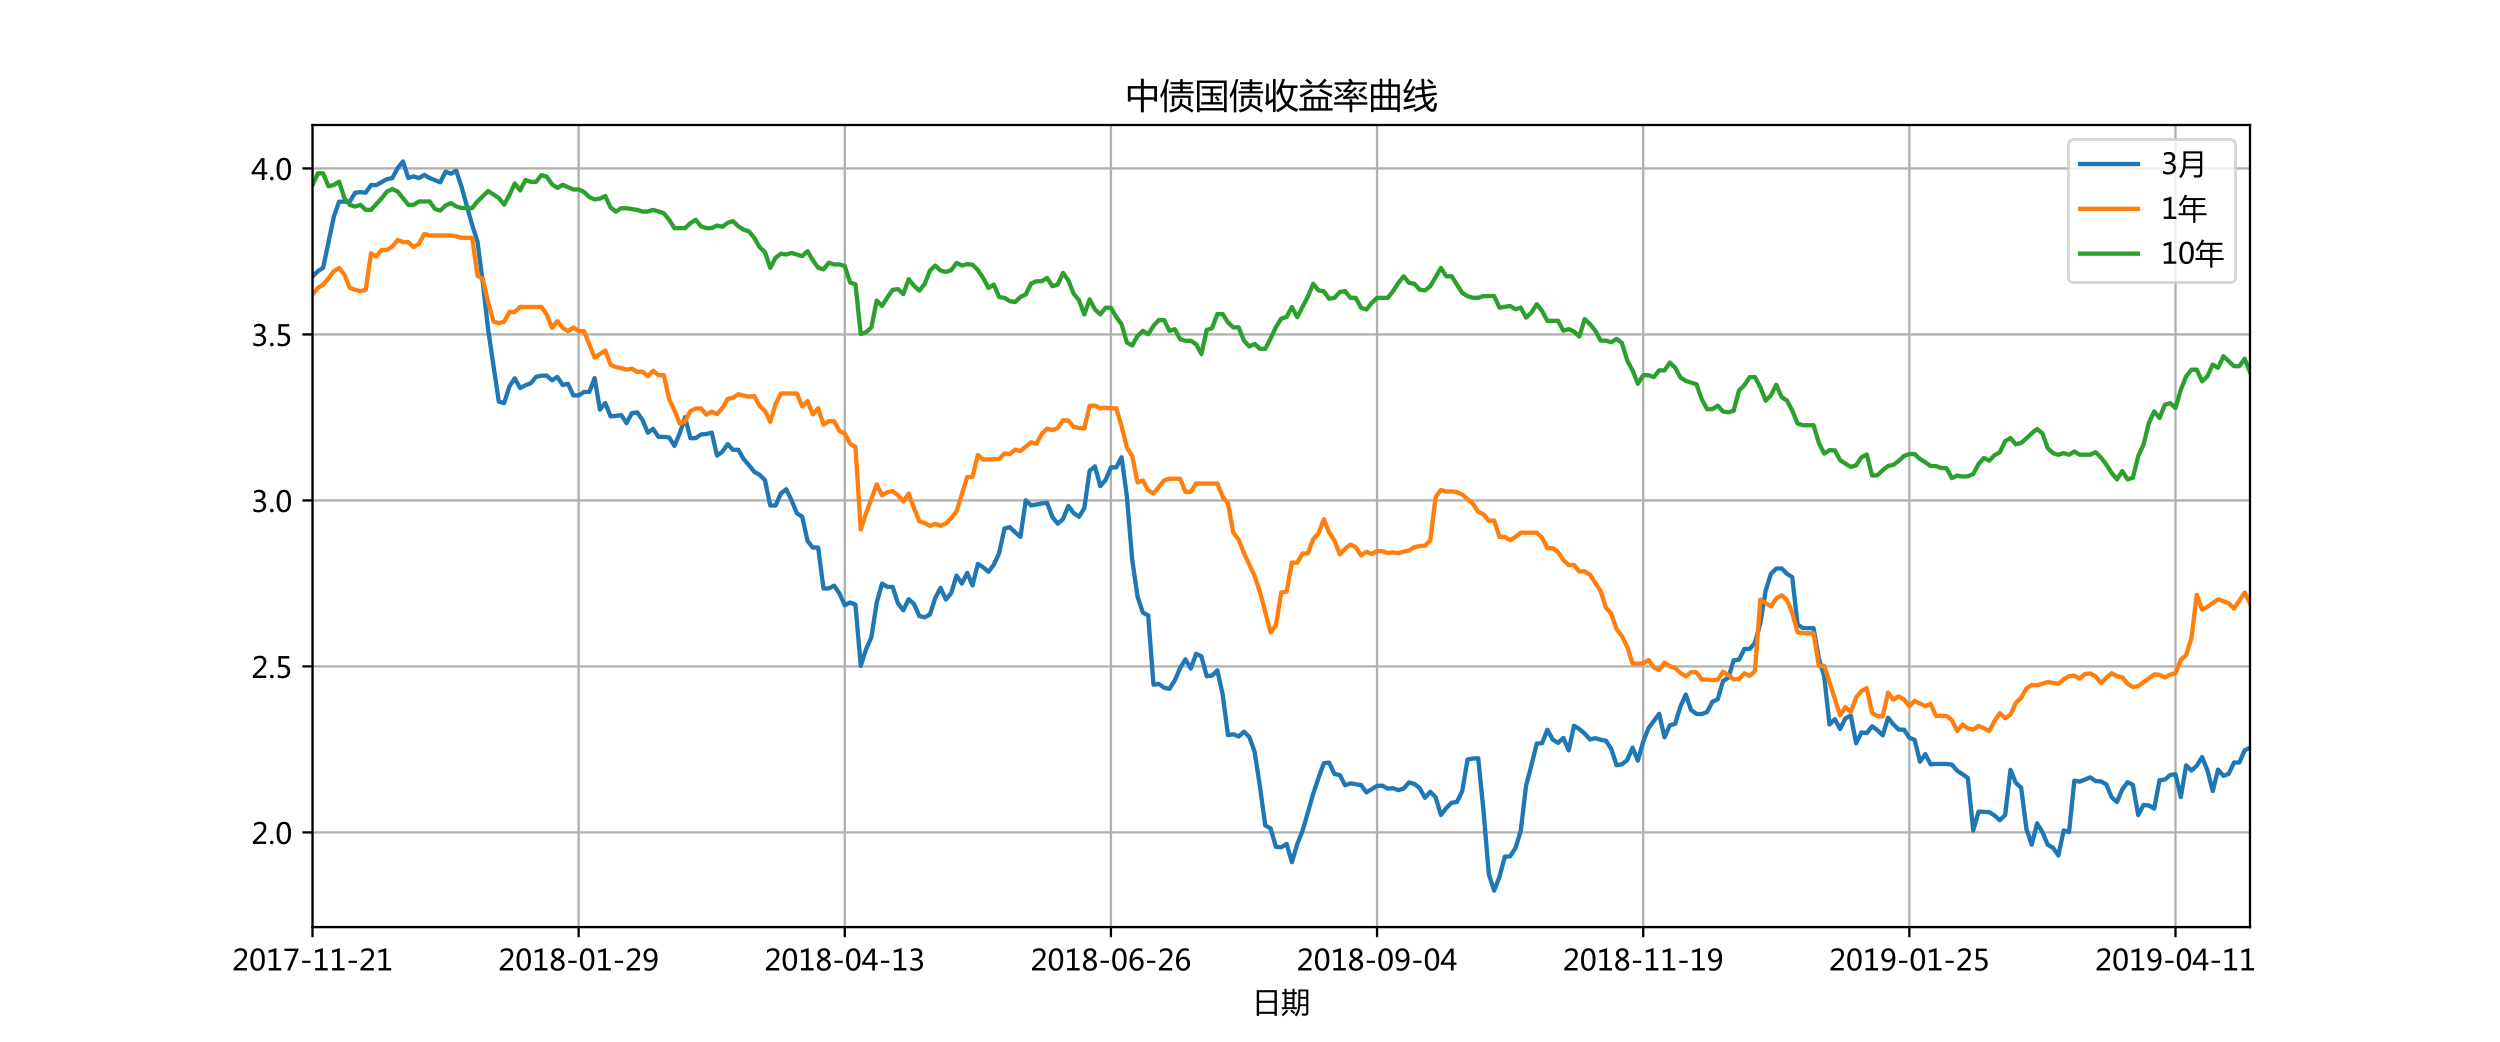 <?xml version="1.0" encoding="utf-8" standalone="no"?>
<!DOCTYPE svg PUBLIC "-//W3C//DTD SVG 1.1//EN"
  "http://www.w3.org/Graphics/SVG/1.1/DTD/svg11.dtd">
<!-- Created with matplotlib (http://matplotlib.org/) -->
<svg height="360pt" version="1.1" viewBox="0 0 864 360" width="864pt" xmlns="http://www.w3.org/2000/svg" xmlns:xlink="http://www.w3.org/1999/xlink">
 <defs>
  <style type="text/css">
*{stroke-linecap:butt;stroke-linejoin:round;}
  </style>
 </defs>
 <g id="figure_1">
  <g id="patch_1">
   <path d="M 0 360 
L 864 360 
L 864 0 
L 0 0 
z
" style="fill:#ffffff;"/>
  </g>
  <g id="axes_1">
   <g id="patch_2">
    <path d="M 108 320.4 
L 777.6 320.4 
L 777.6 43.2 
L 108 43.2 
z
" style="fill:#ffffff;"/>
   </g>
   <g id="matplotlib.axis_1">
    <g id="xtick_1">
     <g id="line2d_1">
      <path clip-path="url(#pf4956e67d6)" d="M 108 320.4 
L 108 43.2 
" style="fill:none;stroke:#b0b0b0;stroke-linecap:square;stroke-width:0.8;"/>
     </g>
     <g id="line2d_2">
      <defs>
       <path d="M 0 0 
L 0 3.5 
" id="m9fa813338a" style="stroke:#000000;stroke-width:0.8;"/>
      </defs>
      <g>
       <use style="stroke:#000000;stroke-width:0.8;" x="108" xlink:href="#m9fa813338a" y="320.4"/>
      </g>
     </g>
     <g id="text_1">
      <!-- 2017-11-21 -->
      <defs>
       <path d="M 51.172 0 
L 5.172 0 
L 5.172 8.297 
L 27.156 30.219 
Q 36.234 39.312 39.312 44.609 
Q 42.391 49.906 42.391 55.562 
Q 42.391 62.016 38.766 65.453 
Q 35.156 68.891 28.328 68.891 
Q 18.219 68.891 9.031 60.297 
L 9.031 70.016 
Q 17.969 76.906 29.828 76.906 
Q 40.047 76.906 45.953 71.391 
Q 51.859 65.875 51.859 56.547 
Q 51.859 49.516 48.062 42.75 
Q 44.281 35.984 33.734 25.531 
L 16.5 8.688 
L 16.5 8.5 
L 51.172 8.5 
z
" id="MicrosoftYaHei-32"/>
       <path d="M 4.438 36.328 
Q 4.438 56.344 11.078 66.625 
Q 17.719 76.906 30.328 76.906 
Q 54.344 76.906 54.344 38.141 
Q 54.344 19 47.578 8.859 
Q 40.828 -1.266 28.609 -1.266 
Q 17.094 -1.266 10.766 8.344 
Q 4.438 17.969 4.438 36.328 
z
M 14.203 36.766 
Q 14.203 6.641 29.5 6.641 
Q 44.531 6.641 44.531 37.25 
Q 44.531 68.953 29.781 68.953 
Q 14.203 68.953 14.203 36.766 
z
" id="MicrosoftYaHei-30"/>
       <path d="M 52.594 0 
L 9.234 0 
L 9.234 8.25 
L 26.172 8.25 
L 26.172 65.672 
L 8.797 60.641 
L 8.797 69.438 
L 35.688 77.25 
L 35.688 8.25 
L 52.594 8.25 
z
" id="MicrosoftYaHei-31"/>
       <path d="M 53.766 72.312 
L 24.172 0 
L 14.266 0 
L 42.391 67.188 
L 4.594 67.188 
L 4.594 75.641 
L 53.766 75.641 
z
" id="MicrosoftYaHei-37"/>
       <path d="M 36.375 26.266 
L 7.625 26.266 
L 7.625 33.641 
L 36.375 33.641 
z
" id="MicrosoftYaHei-2d"/>
      </defs>
      <g transform="translate(80.217 335.394)scale(0.1 -0.1)">
       <use xlink:href="#MicrosoftYaHei-32"/>
       <use x="58.643" xlink:href="#MicrosoftYaHei-30"/>
       <use x="117.285" xlink:href="#MicrosoftYaHei-31"/>
       <use x="175.928" xlink:href="#MicrosoftYaHei-37"/>
       <use x="234.57" xlink:href="#MicrosoftYaHei-2d"/>
       <use x="277.832" xlink:href="#MicrosoftYaHei-31"/>
       <use x="336.475" xlink:href="#MicrosoftYaHei-31"/>
       <use x="395.117" xlink:href="#MicrosoftYaHei-2d"/>
       <use x="438.379" xlink:href="#MicrosoftYaHei-32"/>
       <use x="497.021" xlink:href="#MicrosoftYaHei-31"/>
      </g>
     </g>
    </g>
    <g id="xtick_2">
     <g id="line2d_3">
      <path clip-path="url(#pf4956e67d6)" d="M 199.978 320.4 
L 199.978 43.2 
" style="fill:none;stroke:#b0b0b0;stroke-linecap:square;stroke-width:0.8;"/>
     </g>
     <g id="line2d_4">
      <g>
       <use style="stroke:#000000;stroke-width:0.8;" x="199.978" xlink:href="#m9fa813338a" y="320.4"/>
      </g>
     </g>
     <g id="text_2">
      <!-- 2018-01-29 -->
      <defs>
       <path d="M 21.391 39.797 
Q 7.859 46.094 7.859 58.062 
Q 7.859 66.406 14.203 71.656 
Q 20.562 76.906 30.422 76.906 
Q 39.453 76.906 45.312 71.969 
Q 51.172 67.047 51.172 59.234 
Q 51.172 46.625 37.062 39.844 
L 37.062 39.656 
Q 53.609 33.688 53.609 19.344 
Q 53.609 9.906 46.797 4.312 
Q 39.984 -1.266 27.781 -1.266 
Q 17.781 -1.266 11.469 4.25 
Q 5.172 9.766 5.172 18.562 
Q 5.172 33.016 21.391 39.594 
z
M 41.5 58.109 
Q 41.5 63.188 38.328 66.109 
Q 35.156 69.047 29.734 69.047 
Q 24.656 69.047 21.094 65.984 
Q 17.531 62.938 17.531 58.203 
Q 17.531 48.734 29.391 43.797 
Q 41.5 48.828 41.5 58.109 
z
M 28.812 35.25 
Q 14.797 29.594 14.797 19.047 
Q 14.797 13.578 18.891 10.062 
Q 23 6.547 29.594 6.547 
Q 35.984 6.547 39.984 10.031 
Q 44 13.531 44 18.75 
Q 44 29.734 28.812 35.25 
z
" id="MicrosoftYaHei-38"/>
       <path d="M 9.031 10.25 
Q 15.281 6.641 22.516 6.641 
Q 32.672 6.641 38.25 14.641 
Q 43.844 22.656 43.844 37.406 
Q 43.75 37.312 43.656 37.406 
Q 38.672 27.938 26.906 27.938 
Q 17.391 27.938 11.141 34.469 
Q 4.891 41.016 4.891 51.469 
Q 4.891 62.594 11.719 69.75 
Q 18.562 76.906 29.438 76.906 
Q 40.719 76.906 47.062 68.047 
Q 53.422 59.188 53.422 42.234 
Q 53.422 21.297 45.219 10.016 
Q 37.016 -1.266 22.516 -1.266 
Q 14.547 -1.266 9.031 1.312 
z
M 14.547 52.688 
Q 14.547 45.062 18.453 40.594 
Q 22.359 36.141 29.25 36.141 
Q 35.203 36.141 39.25 40.203 
Q 43.312 44.281 43.312 50.094 
Q 43.312 58.25 39.281 63.594 
Q 35.25 68.953 28.656 68.953 
Q 22.562 68.953 18.547 64.312 
Q 14.547 59.672 14.547 52.688 
z
" id="MicrosoftYaHei-39"/>
      </defs>
      <g transform="translate(172.195 335.394)scale(0.1 -0.1)">
       <use xlink:href="#MicrosoftYaHei-32"/>
       <use x="58.643" xlink:href="#MicrosoftYaHei-30"/>
       <use x="117.285" xlink:href="#MicrosoftYaHei-31"/>
       <use x="175.928" xlink:href="#MicrosoftYaHei-38"/>
       <use x="234.57" xlink:href="#MicrosoftYaHei-2d"/>
       <use x="277.832" xlink:href="#MicrosoftYaHei-30"/>
       <use x="336.475" xlink:href="#MicrosoftYaHei-31"/>
       <use x="395.117" xlink:href="#MicrosoftYaHei-2d"/>
       <use x="438.379" xlink:href="#MicrosoftYaHei-32"/>
       <use x="497.021" xlink:href="#MicrosoftYaHei-39"/>
      </g>
     </g>
    </g>
    <g id="xtick_3">
     <g id="line2d_5">
      <path clip-path="url(#pf4956e67d6)" d="M 291.956 320.4 
L 291.956 43.2 
" style="fill:none;stroke:#b0b0b0;stroke-linecap:square;stroke-width:0.8;"/>
     </g>
     <g id="line2d_6">
      <g>
       <use style="stroke:#000000;stroke-width:0.8;" x="291.956" xlink:href="#m9fa813338a" y="320.4"/>
      </g>
     </g>
     <g id="text_3">
      <!-- 2018-04-13 -->
      <defs>
       <path d="M 55.078 19.625 
L 45.406 19.625 
L 45.406 0 
L 36.141 0 
L 36.141 19.625 
L 0.875 19.625 
L 0.875 25.828 
L 34.328 75.641 
L 45.406 75.641 
L 45.406 27.203 
L 55.078 27.203 
z
M 36.141 27.203 
L 36.141 58.891 
Q 36.141 62.25 36.328 66.656 
L 36.141 66.656 
Q 35.453 64.797 33.25 60.844 
L 10.75 27.203 
z
" id="MicrosoftYaHei-34"/>
       <path d="M 6.984 12.641 
Q 14.75 6.641 24.516 6.641 
Q 32.328 6.641 36.891 10.469 
Q 41.453 14.312 41.453 20.75 
Q 41.453 35.109 20.906 35.109 
L 14.594 35.109 
L 14.594 43.016 
L 20.609 43.016 
Q 38.812 43.016 38.812 56.5 
Q 38.812 68.953 24.906 68.953 
Q 16.938 68.953 9.906 63.578 
L 9.906 72.609 
Q 17.328 76.906 27.25 76.906 
Q 36.922 76.906 42.781 71.844 
Q 48.641 66.797 48.641 58.734 
Q 48.641 43.891 33.5 39.656 
L 33.5 39.453 
Q 41.703 38.578 46.453 33.672 
Q 51.219 28.766 51.219 21.438 
Q 51.219 11.234 43.875 4.984 
Q 36.531 -1.266 24.312 -1.266 
Q 13.578 -1.266 6.984 2.734 
z
" id="MicrosoftYaHei-33"/>
      </defs>
      <g transform="translate(264.173 335.394)scale(0.1 -0.1)">
       <use xlink:href="#MicrosoftYaHei-32"/>
       <use x="58.643" xlink:href="#MicrosoftYaHei-30"/>
       <use x="117.285" xlink:href="#MicrosoftYaHei-31"/>
       <use x="175.928" xlink:href="#MicrosoftYaHei-38"/>
       <use x="234.57" xlink:href="#MicrosoftYaHei-2d"/>
       <use x="277.832" xlink:href="#MicrosoftYaHei-30"/>
       <use x="336.475" xlink:href="#MicrosoftYaHei-34"/>
       <use x="395.117" xlink:href="#MicrosoftYaHei-2d"/>
       <use x="438.379" xlink:href="#MicrosoftYaHei-31"/>
       <use x="497.021" xlink:href="#MicrosoftYaHei-33"/>
      </g>
     </g>
    </g>
    <g id="xtick_4">
     <g id="line2d_7">
      <path clip-path="url(#pf4956e67d6)" d="M 383.934 320.4 
L 383.934 43.2 
" style="fill:none;stroke:#b0b0b0;stroke-linecap:square;stroke-width:0.8;"/>
     </g>
     <g id="line2d_8">
      <g>
       <use style="stroke:#000000;stroke-width:0.8;" x="383.934" xlink:href="#m9fa813338a" y="320.4"/>
      </g>
     </g>
     <g id="text_4">
      <!-- 2018-06-26 -->
      <defs>
       <path d="M 49.703 65.922 
Q 43.797 68.953 37.359 68.953 
Q 27.547 68.953 21.578 60.406 
Q 15.625 51.859 15.531 37.062 
L 15.766 37.062 
Q 21.141 47.469 32.906 47.469 
Q 42.719 47.469 48.578 41.062 
Q 54.438 34.672 54.438 24.078 
Q 54.438 12.984 47.672 5.859 
Q 40.922 -1.266 30.422 -1.266 
Q 18.891 -1.266 12.328 7.734 
Q 5.766 16.75 5.766 33.297 
Q 5.766 53.328 14.375 65.109 
Q 23 76.906 37.062 76.906 
Q 45.125 76.906 49.703 74.703 
z
M 16.109 24.75 
Q 16.109 17.281 20.094 11.953 
Q 24.078 6.641 30.672 6.641 
Q 36.922 6.641 40.828 11.234 
Q 44.734 15.828 44.734 23.047 
Q 44.734 30.859 41.047 35.203 
Q 37.359 39.547 30.562 39.547 
Q 24.125 39.547 20.109 35.156 
Q 16.109 30.766 16.109 24.75 
z
" id="MicrosoftYaHei-36"/>
      </defs>
      <g transform="translate(356.151 335.394)scale(0.1 -0.1)">
       <use xlink:href="#MicrosoftYaHei-32"/>
       <use x="58.643" xlink:href="#MicrosoftYaHei-30"/>
       <use x="117.285" xlink:href="#MicrosoftYaHei-31"/>
       <use x="175.928" xlink:href="#MicrosoftYaHei-38"/>
       <use x="234.57" xlink:href="#MicrosoftYaHei-2d"/>
       <use x="277.832" xlink:href="#MicrosoftYaHei-30"/>
       <use x="336.475" xlink:href="#MicrosoftYaHei-36"/>
       <use x="395.117" xlink:href="#MicrosoftYaHei-2d"/>
       <use x="438.379" xlink:href="#MicrosoftYaHei-32"/>
       <use x="497.021" xlink:href="#MicrosoftYaHei-36"/>
      </g>
     </g>
    </g>
    <g id="xtick_5">
     <g id="line2d_9">
      <path clip-path="url(#pf4956e67d6)" d="M 475.912 320.4 
L 475.912 43.2 
" style="fill:none;stroke:#b0b0b0;stroke-linecap:square;stroke-width:0.8;"/>
     </g>
     <g id="line2d_10">
      <g>
       <use style="stroke:#000000;stroke-width:0.8;" x="475.912" xlink:href="#m9fa813338a" y="320.4"/>
      </g>
     </g>
     <g id="text_5">
      <!-- 2018-09-04 -->
      <g transform="translate(448.129 335.394)scale(0.1 -0.1)">
       <use xlink:href="#MicrosoftYaHei-32"/>
       <use x="58.643" xlink:href="#MicrosoftYaHei-30"/>
       <use x="117.285" xlink:href="#MicrosoftYaHei-31"/>
       <use x="175.928" xlink:href="#MicrosoftYaHei-38"/>
       <use x="234.57" xlink:href="#MicrosoftYaHei-2d"/>
       <use x="277.832" xlink:href="#MicrosoftYaHei-30"/>
       <use x="336.475" xlink:href="#MicrosoftYaHei-39"/>
       <use x="395.117" xlink:href="#MicrosoftYaHei-2d"/>
       <use x="438.379" xlink:href="#MicrosoftYaHei-30"/>
       <use x="497.021" xlink:href="#MicrosoftYaHei-34"/>
      </g>
     </g>
    </g>
    <g id="xtick_6">
     <g id="line2d_11">
      <path clip-path="url(#pf4956e67d6)" d="M 567.89 320.4 
L 567.89 43.2 
" style="fill:none;stroke:#b0b0b0;stroke-linecap:square;stroke-width:0.8;"/>
     </g>
     <g id="line2d_12">
      <g>
       <use style="stroke:#000000;stroke-width:0.8;" x="567.89" xlink:href="#m9fa813338a" y="320.4"/>
      </g>
     </g>
     <g id="text_6">
      <!-- 2018-11-19 -->
      <g transform="translate(540.107 335.394)scale(0.1 -0.1)">
       <use xlink:href="#MicrosoftYaHei-32"/>
       <use x="58.643" xlink:href="#MicrosoftYaHei-30"/>
       <use x="117.285" xlink:href="#MicrosoftYaHei-31"/>
       <use x="175.928" xlink:href="#MicrosoftYaHei-38"/>
       <use x="234.57" xlink:href="#MicrosoftYaHei-2d"/>
       <use x="277.832" xlink:href="#MicrosoftYaHei-31"/>
       <use x="336.475" xlink:href="#MicrosoftYaHei-31"/>
       <use x="395.117" xlink:href="#MicrosoftYaHei-2d"/>
       <use x="438.379" xlink:href="#MicrosoftYaHei-31"/>
       <use x="497.021" xlink:href="#MicrosoftYaHei-39"/>
      </g>
     </g>
    </g>
    <g id="xtick_7">
     <g id="line2d_13">
      <path clip-path="url(#pf4956e67d6)" d="M 659.868 320.4 
L 659.868 43.2 
" style="fill:none;stroke:#b0b0b0;stroke-linecap:square;stroke-width:0.8;"/>
     </g>
     <g id="line2d_14">
      <g>
       <use style="stroke:#000000;stroke-width:0.8;" x="659.868" xlink:href="#m9fa813338a" y="320.4"/>
      </g>
     </g>
     <g id="text_7">
      <!-- 2019-01-25 -->
      <defs>
       <path d="M 8.641 11.625 
Q 16.266 6.641 24.516 6.641 
Q 32.328 6.641 37.109 11 
Q 41.891 15.375 41.891 22.609 
Q 41.891 29.891 37.031 33.891 
Q 32.172 37.891 22.953 37.891 
Q 18.5 37.891 10.984 37.203 
L 10.984 75.641 
L 48.188 75.641 
L 48.188 67.188 
L 19.875 67.188 
L 19.875 45.797 
Q 24.125 46.047 26.266 46.047 
Q 38.234 46.047 44.922 39.984 
Q 51.609 33.938 51.609 23.297 
Q 51.609 12.312 44.422 5.516 
Q 37.25 -1.266 24.609 -1.266 
Q 14.016 -1.266 8.641 1.859 
z
" id="MicrosoftYaHei-35"/>
      </defs>
      <g transform="translate(632.085 335.394)scale(0.1 -0.1)">
       <use xlink:href="#MicrosoftYaHei-32"/>
       <use x="58.643" xlink:href="#MicrosoftYaHei-30"/>
       <use x="117.285" xlink:href="#MicrosoftYaHei-31"/>
       <use x="175.928" xlink:href="#MicrosoftYaHei-39"/>
       <use x="234.57" xlink:href="#MicrosoftYaHei-2d"/>
       <use x="277.832" xlink:href="#MicrosoftYaHei-30"/>
       <use x="336.475" xlink:href="#MicrosoftYaHei-31"/>
       <use x="395.117" xlink:href="#MicrosoftYaHei-2d"/>
       <use x="438.379" xlink:href="#MicrosoftYaHei-32"/>
       <use x="497.021" xlink:href="#MicrosoftYaHei-35"/>
      </g>
     </g>
    </g>
    <g id="xtick_8">
     <g id="line2d_15">
      <path clip-path="url(#pf4956e67d6)" d="M 751.846 320.4 
L 751.846 43.2 
" style="fill:none;stroke:#b0b0b0;stroke-linecap:square;stroke-width:0.8;"/>
     </g>
     <g id="line2d_16">
      <g>
       <use style="stroke:#000000;stroke-width:0.8;" x="751.846" xlink:href="#m9fa813338a" y="320.4"/>
      </g>
     </g>
     <g id="text_8">
      <!-- 2019-04-11 -->
      <g transform="translate(724.063 335.394)scale(0.1 -0.1)">
       <use xlink:href="#MicrosoftYaHei-32"/>
       <use x="58.643" xlink:href="#MicrosoftYaHei-30"/>
       <use x="117.285" xlink:href="#MicrosoftYaHei-31"/>
       <use x="175.928" xlink:href="#MicrosoftYaHei-39"/>
       <use x="234.57" xlink:href="#MicrosoftYaHei-2d"/>
       <use x="277.832" xlink:href="#MicrosoftYaHei-30"/>
       <use x="336.475" xlink:href="#MicrosoftYaHei-34"/>
       <use x="395.117" xlink:href="#MicrosoftYaHei-2d"/>
       <use x="438.379" xlink:href="#MicrosoftYaHei-31"/>
       <use x="497.021" xlink:href="#MicrosoftYaHei-31"/>
      </g>
     </g>
    </g>
    <g id="text_9">
     <!-- 日期 -->
     <defs>
      <path d="M 15.234 76.703 
L 84.859 76.703 
L 84.859 -11.969 
L 76.562 -11.969 
L 76.562 -5.031 
L 23.531 -5.031 
L 23.531 -11.969 
L 15.234 -11.969 
z
M 23.531 32.859 
L 23.531 2.094 
L 76.562 2.094 
L 76.562 32.859 
z
M 23.531 69.391 
L 23.531 40.188 
L 76.562 40.188 
L 76.562 69.391 
z
" id="MicrosoftYaHei-65e5"/>
      <path d="M 58.891 79.156 
L 93.453 79.156 
L 93.453 -0.047 
Q 93.453 -11.578 82.516 -11.578 
Q 77.047 -11.578 71.781 -11.281 
Q 71.391 -8.062 70.609 -3.766 
Q 77.734 -4.438 80.859 -4.438 
Q 86.234 -4.438 86.234 0.922 
L 86.234 21.438 
L 65.328 21.438 
Q 64.266 0.047 52.344 -14.109 
Q 49.703 -11.375 46.484 -8.641 
Q 54.391 0.438 56.547 10.203 
Q 58.891 19.578 58.891 42.828 
z
M 1.953 17.828 
L 11.141 17.828 
L 11.141 62.938 
L 3.125 62.938 
L 3.125 69.578 
L 11.141 69.578 
L 11.141 81.5 
L 18.359 81.5 
L 18.359 69.578 
L 38.672 69.578 
L 38.672 81.891 
L 45.906 81.891 
L 45.906 69.578 
L 53.812 69.578 
L 53.812 62.938 
L 45.906 62.938 
L 45.906 17.828 
L 53.719 17.828 
L 53.719 11.188 
L 1.953 11.188 
z
M 65.766 27.875 
L 86.234 27.875 
L 86.234 47.016 
L 66.109 47.016 
Q 66.219 34.422 65.766 27.875 
z
M 86.234 72.516 
L 66.109 72.516 
L 66.109 53.469 
L 86.234 53.469 
z
M 18.359 17.828 
L 38.672 17.828 
L 38.672 28.766 
L 18.359 28.766 
z
M 18.359 35.016 
L 38.672 35.016 
L 38.672 45.844 
L 18.359 45.844 
z
M 18.359 52.094 
L 38.672 52.094 
L 38.672 62.938 
L 18.359 62.938 
z
M 18.359 9.328 
L 24.312 4.641 
Q 14.453 -6 6.344 -13.234 
Q 4.297 -10.891 1.172 -8.062 
Q 10.453 -0.141 18.359 9.328 
z
M 31.156 4.734 
L 35.844 9.516 
Q 42.672 4.438 48.734 -0.734 
L 43.562 -6.297 
Q 38.094 -0.828 31.156 4.734 
z
" id="MicrosoftYaHei-671f"/>
     </defs>
     <g transform="translate(432.8 349.873)scale(0.1 -0.1)">
      <use xlink:href="#MicrosoftYaHei-65e5"/>
      <use x="100" xlink:href="#MicrosoftYaHei-671f"/>
     </g>
    </g>
   </g>
   <g id="matplotlib.axis_2">
    <g id="ytick_1">
     <g id="line2d_17">
      <path clip-path="url(#pf4956e67d6)" d="M 108 287.676 
L 777.6 287.676 
" style="fill:none;stroke:#b0b0b0;stroke-linecap:square;stroke-width:0.8;"/>
     </g>
     <g id="line2d_18">
      <defs>
       <path d="M 0 0 
L -3.5 0 
" id="mf46bacda6b" style="stroke:#000000;stroke-width:0.8;"/>
      </defs>
      <g>
       <use style="stroke:#000000;stroke-width:0.8;" x="108" xlink:href="#mf46bacda6b" y="287.676"/>
      </g>
     </g>
     <g id="text_10">
      <!-- 2.0 -->
      <defs>
       <path d="M 5.812 5.031 
Q 5.812 7.672 7.609 9.469 
Q 9.422 11.281 12.109 11.281 
Q 14.844 11.281 16.641 9.453 
Q 18.453 7.625 18.453 5.031 
Q 18.453 2.484 16.641 0.656 
Q 14.844 -1.172 12.062 -1.172 
Q 9.375 -1.172 7.594 0.656 
Q 5.812 2.484 5.812 5.031 
z
" id="MicrosoftYaHei-2e"/>
      </defs>
      <g transform="translate(86.864 291.673)scale(0.1 -0.1)">
       <use xlink:href="#MicrosoftYaHei-32"/>
       <use x="58.643" xlink:href="#MicrosoftYaHei-2e"/>
       <use x="82.715" xlink:href="#MicrosoftYaHei-30"/>
      </g>
     </g>
    </g>
    <g id="ytick_2">
     <g id="line2d_19">
      <path clip-path="url(#pf4956e67d6)" d="M 108 230.309 
L 777.6 230.309 
" style="fill:none;stroke:#b0b0b0;stroke-linecap:square;stroke-width:0.8;"/>
     </g>
     <g id="line2d_20">
      <g>
       <use style="stroke:#000000;stroke-width:0.8;" x="108" xlink:href="#mf46bacda6b" y="230.309"/>
      </g>
     </g>
     <g id="text_11">
      <!-- 2.5 -->
      <g transform="translate(86.864 234.306)scale(0.1 -0.1)">
       <use xlink:href="#MicrosoftYaHei-32"/>
       <use x="58.643" xlink:href="#MicrosoftYaHei-2e"/>
       <use x="82.715" xlink:href="#MicrosoftYaHei-35"/>
      </g>
     </g>
    </g>
    <g id="ytick_3">
     <g id="line2d_21">
      <path clip-path="url(#pf4956e67d6)" d="M 108 172.943 
L 777.6 172.943 
" style="fill:none;stroke:#b0b0b0;stroke-linecap:square;stroke-width:0.8;"/>
     </g>
     <g id="line2d_22">
      <g>
       <use style="stroke:#000000;stroke-width:0.8;" x="108" xlink:href="#mf46bacda6b" y="172.943"/>
      </g>
     </g>
     <g id="text_12">
      <!-- 3.0 -->
      <g transform="translate(86.864 176.939)scale(0.1 -0.1)">
       <use xlink:href="#MicrosoftYaHei-33"/>
       <use x="58.643" xlink:href="#MicrosoftYaHei-2e"/>
       <use x="82.715" xlink:href="#MicrosoftYaHei-30"/>
      </g>
     </g>
    </g>
    <g id="ytick_4">
     <g id="line2d_23">
      <path clip-path="url(#pf4956e67d6)" d="M 108 115.576 
L 777.6 115.576 
" style="fill:none;stroke:#b0b0b0;stroke-linecap:square;stroke-width:0.8;"/>
     </g>
     <g id="line2d_24">
      <g>
       <use style="stroke:#000000;stroke-width:0.8;" x="108" xlink:href="#mf46bacda6b" y="115.576"/>
      </g>
     </g>
     <g id="text_13">
      <!-- 3.5 -->
      <g transform="translate(86.864 119.573)scale(0.1 -0.1)">
       <use xlink:href="#MicrosoftYaHei-33"/>
       <use x="58.643" xlink:href="#MicrosoftYaHei-2e"/>
       <use x="82.715" xlink:href="#MicrosoftYaHei-35"/>
      </g>
     </g>
    </g>
    <g id="ytick_5">
     <g id="line2d_25">
      <path clip-path="url(#pf4956e67d6)" d="M 108 58.209 
L 777.6 58.209 
" style="fill:none;stroke:#b0b0b0;stroke-linecap:square;stroke-width:0.8;"/>
     </g>
     <g id="line2d_26">
      <g>
       <use style="stroke:#000000;stroke-width:0.8;" x="108" xlink:href="#mf46bacda6b" y="58.209"/>
      </g>
     </g>
     <g id="text_14">
      <!-- 4.0 -->
      <g transform="translate(86.864 62.206)scale(0.1 -0.1)">
       <use xlink:href="#MicrosoftYaHei-34"/>
       <use x="58.643" xlink:href="#MicrosoftYaHei-2e"/>
       <use x="82.715" xlink:href="#MicrosoftYaHei-30"/>
      </g>
     </g>
    </g>
   </g>
   <g id="line2d_27">
    <path clip-path="url(#pf4956e67d6)" d="M 108 95.544 
L 109.84 93.742 
L 111.679 92.526 
L 115.358 74.926 
L 117.198 69.694 
L 120.877 69.717 
L 122.716 66.608 
L 124.556 66.413 
L 126.396 66.573 
L 128.235 63.946 
L 130.075 63.969 
L 133.754 61.892 
L 135.593 61.56 
L 137.433 58.095 
L 139.273 55.8 
L 141.112 61.502 
L 142.952 60.94 
L 144.791 61.548 
L 146.631 60.447 
L 148.47 61.514 
L 152.149 63.005 
L 153.989 59.334 
L 155.829 60.022 
L 157.668 59.024 
L 159.508 64.566 
L 163.187 77.783 
L 165.026 83.485 
L 166.866 97.746 
L 168.705 113.97 
L 172.385 138.787 
L 174.224 139.314 
L 176.064 133.543 
L 177.903 130.755 
L 179.743 134.094 
L 181.582 133.176 
L 183.422 132.476 
L 185.262 130.239 
L 187.101 129.814 
L 188.941 129.814 
L 190.78 131.444 
L 192.62 130.273 
L 194.459 133.038 
L 196.299 132.625 
L 198.138 136.652 
L 199.978 136.641 
L 201.818 135.471 
L 203.657 135.471 
L 205.497 130.698 
L 207.336 141.552 
L 209.176 139.303 
L 211.015 143.892 
L 212.855 143.743 
L 214.695 143.422 
L 216.534 146.256 
L 218.374 142.779 
L 220.213 142.538 
L 222.053 145.154 
L 223.892 149.548 
L 225.732 148.229 
L 227.571 151.006 
L 229.411 150.983 
L 231.251 151.166 
L 233.09 154.103 
L 234.93 149.721 
L 236.769 144.213 
L 238.609 151.419 
L 240.448 151.419 
L 242.288 150.134 
L 244.127 150.007 
L 245.967 149.514 
L 247.807 157.465 
L 249.646 156.1 
L 251.486 153.495 
L 253.325 155.469 
L 255.165 155.469 
L 257.004 158.658 
L 258.844 160.769 
L 260.684 163.064 
L 262.523 164.12 
L 264.363 165.909 
L 266.202 174.698 
L 268.042 174.698 
L 269.881 170.487 
L 271.721 169.088 
L 273.56 172.908 
L 275.4 177.383 
L 277.24 178.576 
L 279.079 186.94 
L 280.919 189.235 
L 282.758 189.235 
L 284.598 203.358 
L 286.437 203.358 
L 288.277 202.406 
L 290.116 205.102 
L 291.956 209.175 
L 293.796 208.212 
L 295.635 209.015 
L 297.475 230.114 
L 299.314 224.377 
L 301.154 220.224 
L 302.993 208.269 
L 304.833 201.683 
L 306.673 202.842 
L 308.512 202.842 
L 310.352 208.567 
L 312.191 210.908 
L 314.031 207.11 
L 315.87 208.716 
L 317.71 212.893 
L 319.549 213.329 
L 321.389 212.353 
L 323.229 206.651 
L 325.068 203.175 
L 326.908 207.213 
L 328.747 204.93 
L 330.587 198.93 
L 332.426 201.66 
L 334.266 197.989 
L 336.105 202.28 
L 337.945 194.868 
L 339.785 196.061 
L 341.624 197.633 
L 343.464 195.132 
L 345.303 191.151 
L 347.143 182.672 
L 348.982 182.19 
L 350.822 183.957 
L 352.662 185.563 
L 354.501 172.92 
L 356.341 174.687 
L 360.02 174.01 
L 361.859 173.757 
L 363.699 178.679 
L 365.538 180.974 
L 367.378 179.391 
L 369.218 174.859 
L 371.057 177.291 
L 372.897 178.622 
L 374.736 175.627 
L 376.576 162.72 
L 378.415 161.194 
L 380.255 167.975 
L 382.095 165.887 
L 383.934 161.515 
L 385.774 161.515 
L 387.613 158.027 
L 389.453 171.543 
L 391.292 193.445 
L 393.132 206.215 
L 394.971 211.711 
L 396.811 212.686 
L 398.651 236.62 
L 400.49 236.356 
L 402.33 237.687 
L 404.169 238.054 
L 406.009 235.139 
L 407.848 230.86 
L 409.688 227.888 
L 411.527 231.021 
L 413.367 225.972 
L 415.207 226.844 
L 417.046 233.705 
L 418.886 233.464 
L 420.725 231.675 
L 422.565 240.096 
L 424.404 254.082 
L 426.244 253.749 
L 428.084 254.541 
L 429.923 252.889 
L 431.763 254.69 
L 433.602 259.796 
L 435.442 271.877 
L 437.281 285.278 
L 439.121 286.31 
L 440.96 292.701 
L 442.8 292.816 
L 444.64 291.646 
L 446.479 297.956 
L 448.319 291.749 
L 450.158 287.114 
L 453.837 274.378 
L 455.677 268.837 
L 457.516 263.742 
L 459.356 263.559 
L 461.196 267.494 
L 463.035 267.85 
L 464.875 271.372 
L 466.714 270.73 
L 470.393 271.303 
L 472.233 273.85 
L 475.912 271.602 
L 477.752 271.533 
L 479.591 272.554 
L 481.431 272.416 
L 483.27 273.059 
L 485.11 272.52 
L 486.949 270.397 
L 488.789 270.913 
L 490.629 272.37 
L 492.468 275.721 
L 494.308 273.655 
L 496.147 275.503 
L 497.987 281.641 
L 499.826 279.254 
L 501.666 277.43 
L 503.505 277.166 
L 505.345 273.414 
L 507.185 262.492 
L 509.024 262.148 
L 510.864 262.033 
L 512.703 280.241 
L 514.543 302.132 
L 516.382 307.8 
L 518.222 303.027 
L 520.062 296.063 
L 521.901 295.948 
L 523.741 293.114 
L 525.58 287.045 
L 527.42 271.464 
L 529.259 264.465 
L 531.099 256.985 
L 532.938 256.858 
L 534.778 252.189 
L 536.618 255.608 
L 538.457 256.732 
L 540.297 255.034 
L 542.136 259.325 
L 543.976 250.823 
L 545.815 251.948 
L 547.655 253.531 
L 549.495 255.528 
L 551.334 255.115 
L 553.174 255.654 
L 555.013 255.998 
L 556.853 258.866 
L 558.692 264.442 
L 560.532 264.155 
L 562.371 262.687 
L 564.211 258.396 
L 566.051 262.87 
L 567.89 256.296 
L 569.73 251.65 
L 573.409 246.693 
L 575.248 254.816 
L 577.088 250.674 
L 578.927 250.147 
L 580.767 244.135 
L 582.607 240.016 
L 584.446 245.397 
L 586.286 246.728 
L 588.125 246.796 
L 589.965 246.085 
L 591.804 242.528 
L 593.644 241.668 
L 595.484 235.346 
L 597.323 234.199 
L 599.163 228.198 
L 601.002 228.003 
L 602.842 224.286 
L 604.681 224.286 
L 606.521 222.163 
L 608.36 215.417 
L 610.2 204.184 
L 612.04 198.287 
L 613.879 196.497 
L 615.719 196.451 
L 617.558 198.276 
L 619.398 199.469 
L 621.237 215.818 
L 623.077 217.08 
L 626.756 217.08 
L 628.596 227.59 
L 630.435 233.648 
L 632.275 250.376 
L 634.114 248.563 
L 635.954 251.925 
L 637.793 248.219 
L 639.633 247.29 
L 641.473 256.881 
L 643.312 253.107 
L 645.152 253.348 
L 646.991 250.984 
L 648.831 252.361 
L 650.67 254.128 
L 652.51 248.058 
L 654.349 250.319 
L 656.189 252.143 
L 658.029 252.189 
L 659.868 254.965 
L 661.708 255.7 
L 663.547 263.249 
L 665.387 260.645 
L 667.226 264.144 
L 669.066 264.018 
L 672.745 264.018 
L 674.585 264.259 
L 676.424 266.416 
L 678.264 267.575 
L 680.103 268.871 
L 681.943 287.01 
L 683.782 280.493 
L 687.462 280.666 
L 689.301 281.836 
L 691.141 283.477 
L 692.98 281.652 
L 694.82 266.072 
L 696.659 270.523 
L 698.499 272.233 
L 700.338 286.506 
L 702.178 291.921 
L 704.018 284.544 
L 705.857 287.527 
L 707.697 291.967 
L 709.536 292.965 
L 711.376 295.684 
L 713.215 286.987 
L 715.055 287.561 
L 716.895 269.823 
L 718.734 270.133 
L 722.413 268.665 
L 724.253 269.938 
L 726.092 270.053 
L 727.932 271.085 
L 729.771 275.491 
L 731.611 277.178 
L 733.451 272.841 
L 735.29 270.317 
L 737.13 271.303 
L 738.969 281.687 
L 740.809 278.199 
L 742.648 278.371 
L 744.488 279.472 
L 746.327 269.628 
L 748.167 269.433 
L 750.007 267.861 
L 751.846 267.563 
L 753.686 275.468 
L 755.525 264.511 
L 757.365 266.278 
L 759.204 264.66 
L 761.044 261.666 
L 762.884 266.221 
L 764.723 273.369 
L 766.563 265.991 
L 768.402 268.114 
L 770.242 267.425 
L 772.081 263.524 
L 773.921 263.524 
L 775.76 259.279 
L 777.6 258.476 
L 777.6 258.476 
" style="fill:none;stroke:#1f77b4;stroke-linecap:square;stroke-width:1.5;"/>
   </g>
   <g id="line2d_28">
    <path clip-path="url(#pf4956e67d6)" d="M 108 101.774 
L 109.84 99.479 
L 111.679 98.389 
L 113.519 96.209 
L 115.358 93.719 
L 117.198 92.629 
L 119.037 94.913 
L 120.877 99.467 
L 122.716 100.156 
L 124.556 100.603 
L 126.396 100.179 
L 128.235 87.558 
L 130.075 88.637 
L 131.914 86.365 
L 133.754 86.342 
L 135.593 85.206 
L 137.433 82.923 
L 139.273 83.669 
L 141.112 83.669 
L 142.952 85.39 
L 144.791 84.254 
L 146.631 80.823 
L 148.47 81.397 
L 155.829 81.397 
L 157.668 81.672 
L 159.508 82.2 
L 163.187 82.2 
L 165.026 95.303 
L 166.866 96.45 
L 168.705 104.47 
L 170.545 111.078 
L 172.385 111.721 
L 174.224 111.193 
L 176.064 107.832 
L 177.903 107.832 
L 179.743 106.088 
L 187.101 106.076 
L 188.941 108.658 
L 190.78 113.304 
L 192.62 111.01 
L 194.459 113.304 
L 196.299 114.452 
L 198.138 113.224 
L 199.978 114.417 
L 201.818 114.417 
L 205.497 123.607 
L 209.176 121.152 
L 211.015 126.04 
L 212.855 126.889 
L 214.695 127.21 
L 216.534 127.761 
L 218.374 127.405 
L 220.213 128.564 
L 222.053 128.426 
L 223.892 130.032 
L 225.732 128.139 
L 227.571 129.654 
L 229.411 129.654 
L 231.251 137.834 
L 233.09 141.815 
L 234.93 146.393 
L 236.769 145.636 
L 238.609 142.079 
L 240.448 141.173 
L 242.288 141.15 
L 244.127 143.307 
L 245.967 142.229 
L 247.807 143.123 
L 249.646 141.058 
L 251.486 137.846 
L 253.325 137.467 
L 255.165 136.251 
L 257.004 136.756 
L 258.844 137.054 
L 260.684 136.87 
L 262.523 140.29 
L 264.363 141.988 
L 266.202 145.785 
L 268.042 139.67 
L 269.881 135.987 
L 275.4 135.987 
L 277.24 140.462 
L 279.079 138.626 
L 280.919 143.215 
L 282.758 141.093 
L 284.598 146.772 
L 286.437 145.59 
L 288.277 145.556 
L 290.116 148.94 
L 291.956 149.847 
L 293.796 153.358 
L 295.635 154.459 
L 297.475 182.982 
L 299.314 177.406 
L 302.993 167.39 
L 304.833 171.199 
L 306.673 170.109 
L 308.512 169.742 
L 310.352 171.164 
L 312.191 173.344 
L 314.031 170.556 
L 315.87 175.581 
L 317.71 180.148 
L 319.549 180.756 
L 321.389 181.743 
L 323.229 181.031 
L 325.068 181.72 
L 326.908 180.917 
L 328.747 179.035 
L 330.587 176.74 
L 334.266 164.9 
L 336.105 164.785 
L 337.945 157.247 
L 339.785 158.842 
L 345.303 158.612 
L 347.143 156.708 
L 348.982 156.914 
L 350.822 155.411 
L 352.662 155.87 
L 356.341 152.853 
L 358.18 153.404 
L 360.02 149.962 
L 361.859 148.149 
L 363.699 148.654 
L 365.538 147.931 
L 367.378 145.246 
L 369.218 145.338 
L 371.057 147.598 
L 372.897 147.896 
L 374.736 148.068 
L 376.576 140.267 
L 378.415 140.175 
L 380.255 141.104 
L 382.095 140.909 
L 383.934 141.139 
L 385.774 141.104 
L 387.613 147.219 
L 389.453 154.7 
L 391.292 157.568 
L 393.132 166.713 
L 394.971 166.036 
L 396.811 169.455 
L 398.651 170.556 
L 402.33 166.024 
L 404.169 165.439 
L 407.848 165.439 
L 409.688 169.971 
L 411.527 169.971 
L 413.367 167.114 
L 420.725 167.114 
L 422.565 171.681 
L 424.404 173.975 
L 426.244 184.129 
L 428.084 186.527 
L 429.923 191.185 
L 433.602 199.079 
L 435.442 204.529 
L 439.121 218.492 
L 440.96 216.197 
L 442.8 204.758 
L 444.64 204.471 
L 446.479 194.398 
L 448.319 194.489 
L 450.158 191.3 
L 451.998 191.208 
L 453.837 186.332 
L 455.677 184.37 
L 457.516 179.459 
L 459.356 184.026 
L 461.196 186.814 
L 463.035 191.575 
L 464.875 189.636 
L 466.714 188.202 
L 468.554 189.086 
L 470.393 191.942 
L 472.233 190.715 
L 474.073 191.449 
L 475.912 190.428 
L 477.752 190.497 
L 479.591 191.139 
L 481.431 190.864 
L 483.27 191.22 
L 485.11 190.646 
L 486.949 190.267 
L 488.789 189.097 
L 490.629 188.741 
L 492.468 188.592 
L 494.308 186.791 
L 496.147 171.772 
L 497.987 169.34 
L 499.826 169.891 
L 501.666 169.833 
L 503.505 170.063 
L 505.345 170.912 
L 509.024 174.09 
L 510.864 176.878 
L 512.703 177.773 
L 514.543 179.964 
L 516.382 179.884 
L 518.222 185.54 
L 520.062 185.517 
L 521.901 186.711 
L 523.741 185.54 
L 525.58 184.106 
L 531.099 184.106 
L 532.938 185.804 
L 534.778 189.441 
L 536.618 189.441 
L 538.457 190.841 
L 540.297 193.56 
L 542.136 195.27 
L 543.976 195.27 
L 545.815 197.518 
L 547.655 197.461 
L 549.495 198.608 
L 553.174 204.276 
L 555.013 209.99 
L 556.853 212.113 
L 558.692 217.425 
L 560.532 219.834 
L 562.371 223.54 
L 564.211 229.254 
L 566.051 229.391 
L 567.89 229.254 
L 569.73 228.118 
L 571.569 230.676 
L 573.409 231.548 
L 575.248 228.99 
L 577.088 230.229 
L 578.927 230.883 
L 580.767 232.604 
L 582.607 233.751 
L 584.446 232.306 
L 586.286 232.34 
L 588.125 234.853 
L 589.965 234.853 
L 591.804 235.071 
L 593.644 234.899 
L 595.484 232.156 
L 597.323 233.269 
L 599.163 234.818 
L 601.002 234.703 
L 602.842 232.696 
L 604.681 233.625 
L 606.521 231.904 
L 608.36 207.236 
L 612.04 209.588 
L 613.879 206.846 
L 615.719 205.687 
L 617.558 207.351 
L 619.398 211.826 
L 621.237 218.492 
L 623.077 218.836 
L 626.756 218.836 
L 628.596 230.149 
L 630.435 230.114 
L 635.954 247.198 
L 637.793 244.341 
L 639.633 246.062 
L 641.473 241.037 
L 643.312 238.799 
L 645.152 237.824 
L 646.991 246.372 
L 648.831 247.519 
L 650.67 247.542 
L 652.51 239.385 
L 654.349 241.794 
L 656.189 240.647 
L 658.029 241.737 
L 659.868 244.031 
L 661.708 242.23 
L 665.387 244.043 
L 667.226 243.24 
L 669.066 247.404 
L 672.745 247.45 
L 674.585 248.885 
L 676.424 252.648 
L 678.264 250.376 
L 680.103 251.764 
L 681.943 252.177 
L 683.782 250.892 
L 685.622 251.638 
L 687.462 252.648 
L 689.301 249.171 
L 691.141 246.464 
L 692.98 248.208 
L 694.82 246.991 
L 696.659 242.93 
L 698.499 241.174 
L 700.338 237.905 
L 702.178 236.711 
L 704.018 236.838 
L 707.697 235.679 
L 711.376 236.379 
L 713.215 234.749 
L 715.055 233.694 
L 716.895 233.533 
L 718.734 234.531 
L 720.574 232.914 
L 722.413 232.753 
L 724.253 233.774 
L 726.092 236.069 
L 727.932 234.267 
L 729.771 232.661 
L 731.611 233.682 
L 733.451 234.107 
L 735.29 236.298 
L 737.13 237.457 
L 738.969 237.113 
L 744.488 233.074 
L 746.327 233.223 
L 748.167 234.164 
L 750.007 233.143 
L 751.846 232.673 
L 753.686 228.015 
L 755.525 226.454 
L 757.365 220.488 
L 759.204 205.573 
L 761.044 210.667 
L 762.884 209.692 
L 766.563 207.133 
L 768.402 207.73 
L 770.242 208.487 
L 772.081 210.323 
L 775.76 204.804 
L 777.6 208.487 
L 777.6 208.487 
" style="fill:none;stroke:#ff7f0e;stroke-linecap:square;stroke-width:1.5;"/>
   </g>
   <g id="line2d_29">
    <path clip-path="url(#pf4956e67d6)" d="M 108 63.946 
L 109.84 59.93 
L 111.679 59.919 
L 113.519 64.371 
L 115.358 63.935 
L 117.198 62.787 
L 119.037 68.524 
L 120.877 70.819 
L 122.716 71.381 
L 124.556 70.807 
L 126.396 72.528 
L 128.235 72.528 
L 131.914 68.512 
L 133.754 66.206 
L 135.593 65.346 
L 137.433 66.206 
L 141.112 70.784 
L 142.952 70.784 
L 144.791 69.625 
L 148.47 69.625 
L 150.31 72.207 
L 152.149 72.769 
L 153.989 71.048 
L 155.829 70.188 
L 157.668 71.323 
L 159.508 71.897 
L 163.187 71.897 
L 165.026 69.591 
L 168.705 66.023 
L 172.385 68.421 
L 174.224 70.727 
L 176.064 67.377 
L 177.903 63.418 
L 179.743 65.816 
L 181.582 62.225 
L 183.422 62.845 
L 185.262 62.833 
L 187.101 60.538 
L 188.941 61.032 
L 190.78 63.694 
L 192.62 64.933 
L 194.459 63.866 
L 198.138 65.495 
L 199.978 65.461 
L 201.818 66.333 
L 203.657 68.076 
L 205.497 68.925 
L 207.336 68.627 
L 209.176 67.767 
L 211.015 71.691 
L 212.855 73.125 
L 214.695 71.966 
L 216.534 71.977 
L 220.213 72.551 
L 222.053 73.125 
L 223.892 73.102 
L 225.732 72.528 
L 229.411 73.675 
L 231.251 75.97 
L 233.09 78.85 
L 236.769 78.85 
L 238.609 77.117 
L 240.448 75.959 
L 242.288 78.253 
L 244.127 78.827 
L 245.967 78.827 
L 247.807 77.966 
L 249.646 78.368 
L 251.486 77.003 
L 253.325 76.418 
L 255.165 78.207 
L 257.004 79.389 
L 258.844 79.963 
L 260.684 82.235 
L 262.523 85.401 
L 264.363 87.122 
L 266.202 92.572 
L 268.042 89.107 
L 269.881 87.673 
L 271.721 87.971 
L 273.56 87.398 
L 277.24 88.533 
L 279.079 86.812 
L 280.919 89.945 
L 282.758 92.538 
L 284.598 93.1 
L 286.437 90.805 
L 288.277 91.379 
L 290.116 91.379 
L 291.956 91.918 
L 293.796 97.666 
L 295.635 98.228 
L 297.475 115.427 
L 299.314 114.842 
L 301.154 113.109 
L 302.993 103.885 
L 304.833 105.766 
L 306.673 102.749 
L 308.512 100.156 
L 310.352 99.926 
L 312.191 101.613 
L 314.031 96.473 
L 315.87 98.745 
L 317.71 100.443 
L 319.549 98.159 
L 321.389 93.524 
L 323.229 91.78 
L 325.068 93.501 
L 326.908 93.983 
L 328.747 93.352 
L 330.587 90.897 
L 332.426 91.757 
L 334.266 91.253 
L 336.105 91.493 
L 337.945 93.329 
L 339.785 96.071 
L 341.624 99.513 
L 343.464 98.355 
L 345.303 102.657 
L 347.143 102.944 
L 348.982 104.091 
L 350.822 104.378 
L 352.662 102.623 
L 354.501 101.785 
L 356.341 97.999 
L 358.18 97.196 
L 360.02 97.196 
L 361.859 96.048 
L 363.699 98.905 
L 365.538 98.343 
L 367.378 94.316 
L 369.218 96.909 
L 371.057 101.498 
L 372.897 103.781 
L 374.736 108.658 
L 376.576 103.483 
L 378.415 106.937 
L 380.255 108.646 
L 382.095 106.363 
L 383.934 106.351 
L 385.774 109.507 
L 387.613 112.088 
L 389.453 118.375 
L 391.292 119.385 
L 393.132 116.092 
L 394.971 114.348 
L 396.811 115.519 
L 398.651 112.604 
L 400.49 110.62 
L 402.33 110.631 
L 404.169 114.348 
L 406.009 113.763 
L 407.848 117.205 
L 409.688 117.779 
L 411.527 117.779 
L 413.367 118.926 
L 415.207 122.357 
L 417.046 114.027 
L 418.886 113.442 
L 420.725 108.52 
L 422.565 108.531 
L 424.404 111.434 
L 426.244 113.144 
L 428.084 113.132 
L 429.923 117.733 
L 431.763 119.729 
L 433.602 118.869 
L 435.442 120.544 
L 437.281 120.532 
L 439.121 116.999 
L 440.96 113.029 
L 442.8 110.115 
L 444.64 109.553 
L 446.479 106.099 
L 448.319 109.621 
L 451.998 102.485 
L 453.837 98.091 
L 455.677 100.362 
L 457.516 100.661 
L 459.356 103.242 
L 461.196 102.944 
L 463.035 100.913 
L 464.875 100.626 
L 466.714 102.944 
L 468.554 102.944 
L 470.393 106.386 
L 472.233 106.96 
L 474.073 104.665 
L 475.912 102.944 
L 479.591 102.944 
L 481.431 100.649 
L 483.27 97.781 
L 485.11 95.486 
L 486.949 97.781 
L 488.789 98.068 
L 490.629 100.076 
L 492.468 100.351 
L 494.308 98.917 
L 497.987 92.595 
L 499.826 95.475 
L 501.666 95.452 
L 505.345 101.2 
L 507.185 102.347 
L 509.024 102.909 
L 510.864 102.921 
L 512.703 102.324 
L 516.382 102.313 
L 518.222 106.329 
L 521.901 105.743 
L 523.741 106.891 
L 525.58 106.317 
L 527.42 109.748 
L 529.259 108.027 
L 531.099 105.135 
L 532.938 107.441 
L 534.778 110.883 
L 538.457 110.872 
L 540.297 114.302 
L 542.136 113.729 
L 543.976 114.589 
L 545.815 116.31 
L 547.655 110.287 
L 549.495 111.996 
L 551.334 114.28 
L 553.174 117.722 
L 555.013 117.722 
L 556.853 118.295 
L 558.692 117.125 
L 560.532 118.559 
L 562.371 124.548 
L 564.211 128.025 
L 566.051 132.614 
L 567.89 129.665 
L 569.73 129.677 
L 571.569 130.308 
L 573.409 128.002 
L 575.248 128.002 
L 577.088 125.317 
L 578.927 127.049 
L 580.767 130.491 
L 582.607 131.639 
L 586.286 132.786 
L 588.125 137.949 
L 589.965 141.391 
L 591.804 141.379 
L 593.644 140.209 
L 595.484 142.217 
L 597.323 142.515 
L 599.163 141.93 
L 601.002 134.954 
L 602.842 133.153 
L 604.681 130.342 
L 606.521 130.331 
L 608.36 133.796 
L 610.2 138.488 
L 612.04 136.595 
L 613.879 132.981 
L 615.719 137.226 
L 617.558 138.396 
L 619.398 141.861 
L 621.237 146.382 
L 623.077 146.956 
L 626.756 146.956 
L 628.596 153.048 
L 630.435 156.765 
L 632.275 155.583 
L 634.114 155.652 
L 635.954 159.048 
L 639.633 161.4 
L 641.473 160.804 
L 643.312 158.062 
L 645.152 157.075 
L 646.991 164.395 
L 648.831 164.223 
L 650.67 162.502 
L 652.51 161.045 
L 654.349 160.655 
L 656.189 159.289 
L 658.029 157.591 
L 659.868 156.903 
L 661.708 156.914 
L 663.547 158.647 
L 665.387 159.737 
L 667.226 161.045 
L 669.066 161.102 
L 670.905 161.722 
L 672.745 161.848 
L 674.585 165.255 
L 676.424 164.361 
L 678.264 164.693 
L 680.103 164.613 
L 681.943 163.833 
L 683.782 160.391 
L 685.622 158.268 
L 687.462 159.221 
L 689.301 157.327 
L 691.141 156.295 
L 692.98 152.44 
L 694.82 151.396 
L 696.659 153.564 
L 698.499 153.082 
L 700.338 151.487 
L 702.178 149.732 
L 704.018 148.286 
L 705.857 149.755 
L 707.697 154.907 
L 709.536 156.616 
L 711.376 157.178 
L 713.215 156.605 
L 715.055 157.167 
L 716.895 156.019 
L 718.734 157.155 
L 722.413 157.144 
L 724.253 156.272 
L 726.092 158.131 
L 727.932 160.551 
L 729.771 163.408 
L 731.611 165.68 
L 733.451 162.823 
L 735.29 165.669 
L 737.13 165.106 
L 738.969 157.66 
L 740.809 153.656 
L 742.648 146.198 
L 744.488 142.206 
L 746.327 144.466 
L 748.167 139.876 
L 750.007 139.303 
L 751.846 141.001 
L 753.686 134.691 
L 755.525 130.078 
L 757.365 127.772 
L 759.204 127.761 
L 761.044 131.765 
L 762.884 130.021 
L 764.723 126.005 
L 766.563 127.13 
L 768.402 123.114 
L 772.081 126.556 
L 773.921 126.556 
L 775.76 123.974 
L 777.6 128.552 
L 777.6 128.552 
" style="fill:none;stroke:#2ca02c;stroke-linecap:square;stroke-width:1.5;"/>
   </g>
   <g id="patch_3">
    <path d="M 108 320.4 
L 108 43.2 
" style="fill:none;stroke:#000000;stroke-linecap:square;stroke-linejoin:miter;stroke-width:0.8;"/>
   </g>
   <g id="patch_4">
    <path d="M 777.6 320.4 
L 777.6 43.2 
" style="fill:none;stroke:#000000;stroke-linecap:square;stroke-linejoin:miter;stroke-width:0.8;"/>
   </g>
   <g id="patch_5">
    <path d="M 108 320.4 
L 777.6 320.4 
" style="fill:none;stroke:#000000;stroke-linecap:square;stroke-linejoin:miter;stroke-width:0.8;"/>
   </g>
   <g id="patch_6">
    <path d="M 108 43.2 
L 777.6 43.2 
" style="fill:none;stroke:#000000;stroke-linecap:square;stroke-linejoin:miter;stroke-width:0.8;"/>
   </g>
   <g id="text_15">
    <!-- 中债国债收益率曲线 -->
    <defs>
     <path d="M 8.203 62.062 
L 45.797 62.062 
L 45.797 83.344 
L 54.203 83.344 
L 54.203 62.062 
L 92.188 62.062 
L 92.188 17.531 
L 84.188 17.531 
L 84.188 22.797 
L 54.203 22.797 
L 54.203 -13.531 
L 45.797 -13.531 
L 45.797 22.797 
L 16.219 22.797 
L 16.219 17.531 
L 8.203 17.531 
z
M 84.188 54.828 
L 54.203 54.828 
L 54.203 30.031 
L 84.188 30.031 
z
M 16.219 30.031 
L 45.797 30.031 
L 45.797 54.828 
L 16.219 54.828 
z
" id="MicrosoftYaHei-4e2d"/>
     <path d="M 26.859 47.406 
L 58.984 47.406 
L 58.984 54.344 
L 34.188 54.344 
L 34.188 60.5 
L 58.984 60.5 
L 58.984 67.328 
L 31.062 67.328 
L 31.062 73.484 
L 58.984 73.484 
L 58.984 82.172 
L 66.312 82.172 
L 66.312 73.484 
L 95.125 73.484 
L 95.125 67.328 
L 66.312 67.328 
L 66.312 60.5 
L 90.328 60.5 
L 90.328 54.344 
L 66.312 54.344 
L 66.312 47.406 
L 97.953 47.406 
L 97.953 41.266 
L 26.859 41.266 
z
M 1.266 35.203 
Q 12.891 54.25 19.344 82.375 
L 26.469 81.109 
Q 23.641 70.656 20.406 61.375 
L 20.406 -13.719 
L 13.281 -13.719 
L 13.281 44.094 
Q 8.891 35.016 3.906 27.391 
Q 2.734 31.391 1.266 35.203 
z
M 34.859 34.625 
L 89.156 34.625 
L 89.156 4.438 
L 82.031 4.438 
L 82.031 28.266 
L 42 28.266 
L 42 3.953 
L 34.859 3.953 
z
M 58.5 25.141 
L 65.625 25.141 
Q 65.625 17.047 64.062 10.984 
Q 80.562 2.781 97.266 -7.766 
L 92.875 -14.016 
Q 77.547 -3.953 61.922 4.938 
Q 60.547 2.094 58.688 0.047 
Q 50.875 -8.938 31.453 -13.922 
Q 28.516 -8.453 27.25 -6.891 
Q 45.906 -2.875 52.25 3.859 
Q 58.5 9.812 58.5 25.141 
z
" id="MicrosoftYaHei-503a"/>
     <path d="M 7.328 78.078 
L 92.781 78.078 
L 92.781 -13.031 
L 85.25 -13.031 
L 85.25 -8.156 
L 14.844 -8.156 
L 14.844 -13.141 
L 7.328 -13.141 
z
M 85.25 71.141 
L 14.844 71.141 
L 14.844 -1.219 
L 85.25 -1.219 
z
M 19.344 15.766 
L 46.297 15.766 
L 46.297 35.109 
L 22.75 35.109 
L 22.75 41.75 
L 46.297 41.75 
L 46.297 54.828 
L 20.906 54.828 
L 20.906 61.469 
L 79.109 61.469 
L 79.109 54.828 
L 53.516 54.828 
L 53.516 41.75 
L 77.156 41.75 
L 77.156 35.109 
L 53.516 35.109 
L 53.516 15.766 
L 80.672 15.766 
L 80.672 9.125 
L 19.344 9.125 
z
M 58.594 28.859 
L 64.062 32.953 
Q 69.438 27.391 73.25 22.516 
L 67.484 18.109 
Q 62.797 24.469 58.594 28.859 
z
" id="MicrosoftYaHei-56fd"/>
     <path d="M 35.062 41.547 
Q 47.562 63.234 53.125 83.453 
L 61.031 81.203 
Q 57.906 72.172 54.5 63.922 
L 97.078 63.922 
L 97.078 56.688 
L 85.594 56.688 
Q 84.125 28.422 71.094 10.641 
Q 81 1.859 99.219 -4.641 
Q 96.188 -8.453 93.656 -12.453 
Q 76.266 -5.031 65.922 4.688 
Q 56.5 -4.594 39.844 -13.328 
Q 37.797 -10.109 34.859 -6.781 
Q 51.516 1.562 60.594 10.5 
Q 49.312 24.609 46 45.562 
Q 43.266 40.234 40.328 35.297 
Q 38.484 38.141 35.062 41.547 
z
M 26.266 82.672 
L 33.688 82.672 
L 33.688 -12.75 
L 26.266 -12.75 
L 26.266 17.391 
Q 20.312 14.062 14.156 10.016 
Q 11.625 8.156 9.188 5.609 
L 3.609 12.156 
Q 6.641 15.375 6.641 20.562 
L 6.641 69 
L 14.062 69 
L 14.062 19 
Q 19.875 22.078 26.266 25.531 
z
M 77.875 56.688 
L 51.906 56.688 
Q 53.328 32.859 65.672 16.547 
Q 76.812 32.234 77.875 56.688 
z
" id="MicrosoftYaHei-6536"/>
     <path d="M 1.766 -1.609 
L 15.922 -1.609 
L 15.922 31.203 
L 84.469 31.203 
L 84.469 -1.609 
L 97.953 -1.609 
L 97.953 -8.453 
L 1.766 -8.453 
z
M 4.109 64.312 
L 57.375 64.312 
Q 66.016 72.656 74.125 83.344 
L 81.25 78.859 
Q 74.609 71.141 67.672 64.312 
L 96.484 64.312 
L 96.484 57.469 
L 4.109 57.469 
z
M 77.438 24.562 
L 63.766 24.562 
L 63.766 -1.609 
L 77.438 -1.609 
z
M 22.953 -1.609 
L 36.531 -1.609 
L 36.531 24.562 
L 22.953 24.562 
z
M 43.359 -1.609 
L 56.938 -1.609 
L 56.938 24.562 
L 43.359 24.562 
z
M 36.531 54.438 
L 41.312 48.094 
Q 26.078 38.812 7.125 29.25 
Q 5.172 33.062 3.125 36.078 
Q 21.391 44.875 36.531 54.438 
z
M 59.281 48.297 
L 63.281 54.25 
Q 82.812 45.062 97.078 37.25 
L 92.781 30.031 
Q 73.531 41.156 59.281 48.297 
z
M 19.344 78.375 
L 24.422 83.453 
Q 32.812 77.391 39.547 71.625 
L 33.984 65.766 
Q 27.641 71.828 19.344 78.375 
z
" id="MicrosoftYaHei-76ca"/>
     <path d="M 39.453 31.391 
Q 40.969 31.5 61.375 32.516 
Q 58.938 35.938 56.641 38.922 
L 61.922 42.234 
Q 68.953 34.422 74.906 25.828 
L 68.656 21.922 
Q 66.938 24.516 65.281 26.953 
Q 46.734 25.922 34.578 24.953 
Q 32.422 24.75 29.391 24.078 
L 26.953 30.719 
Q 29.891 31.688 31.344 32.562 
Q 39.594 38.141 47.656 45.516 
Q 40.578 45.219 35.547 44.781 
Q 33.5 44.484 31.062 43.891 
L 28.125 49.859 
Q 30.562 50.734 32.625 52.594 
Q 39.203 58.156 44.922 66.062 
L 3.609 66.062 
L 3.609 72.906 
L 47.359 72.906 
Q 44.969 77.25 42.875 80.516 
L 49.906 83.938 
Q 53.719 78.125 56.5 72.906 
L 96.484 72.906 
L 96.484 66.062 
L 47.703 66.062 
L 52.344 63.625 
Q 44.438 55.516 38.969 50.734 
Q 44.531 50.875 53.516 51.078 
Q 57.422 54.984 61.328 59.328 
L 68.062 55.422 
Q 52.547 40.672 39.453 31.391 
z
M 2.25 15.484 
L 46.781 15.484 
L 46.781 24.078 
L 54.5 24.078 
L 54.5 15.484 
L 98.047 15.484 
L 98.047 8.641 
L 54.5 8.641 
L 54.5 -13.328 
L 46.781 -13.328 
L 46.781 8.641 
L 2.25 8.641 
z
M 26.859 41.75 
L 30.375 35.984 
Q 18.75 29.156 6.641 22.016 
L 2.547 28.562 
Q 12.703 33.344 26.859 41.75 
z
M 75.875 41.844 
Q 89.844 33.938 97.656 28.375 
L 93.359 22.016 
Q 83.297 29.828 71.875 36.578 
z
M 93.656 56.109 
Q 86.234 49.656 77.547 43.891 
L 72.562 49.078 
Q 81.938 55.219 88.094 61.375 
z
M 5.672 56.781 
L 10.641 61.578 
Q 18.75 55.125 24.812 49.359 
L 19.344 44 
Q 13.672 49.953 5.672 56.781 
z
" id="MicrosoftYaHei-7387"/>
     <path d="M 33.797 83.156 
L 41.016 83.156 
L 41.016 67.047 
L 58.984 67.047 
L 58.984 83.25 
L 66.219 83.25 
L 66.219 67.047 
L 91.406 67.047 
L 91.406 -12.844 
L 84.188 -12.844 
L 84.188 -6.391 
L 15.828 -6.391 
L 15.828 -12.844 
L 8.594 -12.844 
L 8.594 67.047 
L 33.797 67.047 
z
M 15.828 0.641 
L 33.797 0.641 
L 33.797 27.391 
L 15.828 27.391 
z
M 66.219 0.641 
L 84.188 0.641 
L 84.188 27.391 
L 66.219 27.391 
z
M 41.016 0.641 
L 58.984 0.641 
L 58.984 27.391 
L 41.016 27.391 
z
M 15.828 34.422 
L 33.797 34.422 
L 33.797 60.016 
L 15.828 60.016 
z
M 84.188 60.016 
L 66.219 60.016 
L 66.219 34.422 
L 84.188 34.422 
z
M 41.016 34.422 
L 58.984 34.422 
L 58.984 60.016 
L 41.016 60.016 
z
" id="MicrosoftYaHei-66f2"/>
     <path d="M 30.766 -5.422 
Q 49.125 1.172 62.547 9.859 
Q 59.078 18.703 57.078 30.812 
L 36.234 27.875 
L 35.062 34.906 
L 56.109 37.844 
Q 55.281 44.672 54.891 52.438 
L 37.203 50.438 
L 36.031 57.469 
L 54.5 59.516 
Q 53.953 69.672 53.516 82.859 
L 61.531 82.859 
Q 61.766 70.266 62.156 60.406 
L 94.828 64.109 
L 95.703 57.172 
L 62.453 53.328 
Q 62.797 45.609 63.578 38.875 
L 97.266 43.609 
L 98.141 36.672 
L 64.5 31.891 
Q 66.156 21.781 69 14.312 
Q 79.344 22.125 86.234 31.391 
L 92.578 26.609 
Q 83.797 16.016 72.172 7.422 
Q 75.922 0.688 81.156 -2.875 
Q 87.594 -6.688 89.453 1.031 
Q 90.719 7.281 91.5 14.891 
Q 96 12.938 99.031 12.062 
Q 97.359 1.516 95.703 -3.859 
Q 92.875 -12.156 86.031 -12.156 
Q 78.906 -12.156 72.859 -6.297 
Q 68.891 -2.547 65.766 3.031 
Q 52.344 -5.672 35.641 -12.062 
Q 33.891 -9.328 30.766 -5.422 
z
M 14.062 24.078 
Q 22.75 25.344 34.578 27.391 
Q 33.984 23.781 33.688 19.875 
Q 17.391 17.328 5.078 15.281 
L 3.516 22.609 
Q 10.297 29.891 18.406 43.359 
Q 10.5 42.922 3.516 42.234 
L 1.656 48.875 
Q 10.75 61.281 20.312 83.641 
L 27.734 80.719 
Q 17.672 60.891 10.453 49.469 
Q 16.266 49.656 22.219 49.906 
Q 25.594 55.906 29.203 62.938 
L 36.422 59.328 
Q 24.516 38.719 14.062 24.078 
z
M 1.656 1.516 
Q 18.844 5.219 36.422 9.625 
Q 36.141 5.719 36.141 2.203 
Q 19.828 -1.609 3.812 -5.906 
z
M 69.734 77.688 
L 73.922 82.562 
Q 80.859 78.172 88.766 72.016 
L 84.078 66.359 
Q 75.984 73.297 69.734 77.688 
z
" id="MicrosoftYaHei-7ebf"/>
    </defs>
    <g transform="translate(388.8 37.2)scale(0.12 -0.12)">
     <use xlink:href="#MicrosoftYaHei-4e2d"/>
     <use x="100" xlink:href="#MicrosoftYaHei-503a"/>
     <use x="200" xlink:href="#MicrosoftYaHei-56fd"/>
     <use x="300" xlink:href="#MicrosoftYaHei-503a"/>
     <use x="400" xlink:href="#MicrosoftYaHei-6536"/>
     <use x="500" xlink:href="#MicrosoftYaHei-76ca"/>
     <use x="600" xlink:href="#MicrosoftYaHei-7387"/>
     <use x="700" xlink:href="#MicrosoftYaHei-66f2"/>
     <use x="800" xlink:href="#MicrosoftYaHei-7ebf"/>
    </g>
   </g>
   <g id="legend_1">
    <g id="patch_7">
     <path d="M 716.872 97.639 
L 770.6 97.639 
Q 772.6 97.639 772.6 95.639 
L 772.6 50.2 
Q 772.6 48.2 770.6 48.2 
L 716.872 48.2 
Q 714.872 48.2 714.872 50.2 
L 714.872 95.639 
Q 714.872 97.639 716.872 97.639 
z
" style="fill:#ffffff;opacity:0.8;stroke:#cccccc;stroke-linejoin:miter;"/>
    </g>
    <g id="line2d_30">
     <path d="M 718.872 56.694 
L 738.872 56.694 
" style="fill:none;stroke:#1f77b4;stroke-linecap:square;stroke-width:1.5;"/>
    </g>
    <g id="line2d_31"/>
    <g id="text_16">
     <!-- 3月 -->
     <defs>
      <path d="M 25.047 20.062 
Q 22.859 1.219 10.359 -14.016 
Q 7.234 -10.984 3.609 -8.156 
Q 13.094 2.094 16.312 16.266 
Q 18.562 26.703 18.562 45.172 
L 18.562 78.953 
L 83.797 78.953 
L 83.797 2.781 
Q 83.797 -11.672 70.016 -11.672 
Q 64.266 -11.672 55.172 -11.469 
Q 54.688 -7.953 53.719 -3.266 
Q 62.703 -3.859 67.875 -3.859 
Q 75.781 -3.859 75.781 3.859 
L 75.781 20.062 
z
M 25.828 27.203 
L 75.781 27.203 
L 75.781 45.953 
L 26.562 45.953 
Q 26.562 36.188 25.828 27.203 
z
M 26.562 71.625 
L 26.562 53.078 
L 75.781 53.078 
L 75.781 71.625 
z
" id="MicrosoftYaHei-6708"/>
     </defs>
     <g transform="translate(746.872 60.194)scale(0.1 -0.1)">
      <use xlink:href="#MicrosoftYaHei-33"/>
      <use x="58.643" xlink:href="#MicrosoftYaHei-6708"/>
     </g>
    </g>
    <g id="line2d_32">
     <path d="M 718.872 72.173 
L 738.872 72.173 
" style="fill:none;stroke:#ff7f0e;stroke-linecap:square;stroke-width:1.5;"/>
    </g>
    <g id="line2d_33"/>
    <g id="text_17">
     <!-- 1年 -->
     <defs>
      <path d="M 1.859 19.969 
L 17.578 19.969 
L 17.578 47.906 
L 52.156 47.906 
L 52.156 65.281 
L 23.438 65.281 
Q 16.844 53.422 8.688 43.406 
Q 6.156 46.141 2.641 48.875 
Q 16.5 64.5 23.438 83.938 
L 31.453 81.688 
Q 29.391 76.859 27.156 72.312 
L 94.344 72.312 
L 94.344 65.281 
L 60.062 65.281 
L 60.062 47.906 
L 92.672 47.906 
L 92.672 41.062 
L 60.062 41.062 
L 60.062 19.969 
L 98.734 19.969 
L 98.734 12.938 
L 60.062 12.938 
L 60.062 -13.422 
L 52.156 -13.422 
L 52.156 12.938 
L 1.859 12.938 
z
M 25.297 19.969 
L 52.156 19.969 
L 52.156 41.062 
L 25.297 41.062 
z
" id="MicrosoftYaHei-5e74"/>
     </defs>
     <g transform="translate(746.872 75.673)scale(0.1 -0.1)">
      <use xlink:href="#MicrosoftYaHei-31"/>
      <use x="58.643" xlink:href="#MicrosoftYaHei-5e74"/>
     </g>
    </g>
    <g id="line2d_34">
     <path d="M 718.872 87.653 
L 738.872 87.653 
" style="fill:none;stroke:#2ca02c;stroke-linecap:square;stroke-width:1.5;"/>
    </g>
    <g id="line2d_35"/>
    <g id="text_18">
     <!-- 10年 -->
     <g transform="translate(746.872 91.153)scale(0.1 -0.1)">
      <use xlink:href="#MicrosoftYaHei-31"/>
      <use x="58.643" xlink:href="#MicrosoftYaHei-30"/>
      <use x="117.285" xlink:href="#MicrosoftYaHei-5e74"/>
     </g>
    </g>
   </g>
  </g>
 </g>
 <defs>
  <clipPath id="pf4956e67d6">
   <rect height="277.2" width="669.6" x="108" y="43.2"/>
  </clipPath>
 </defs>
</svg>
